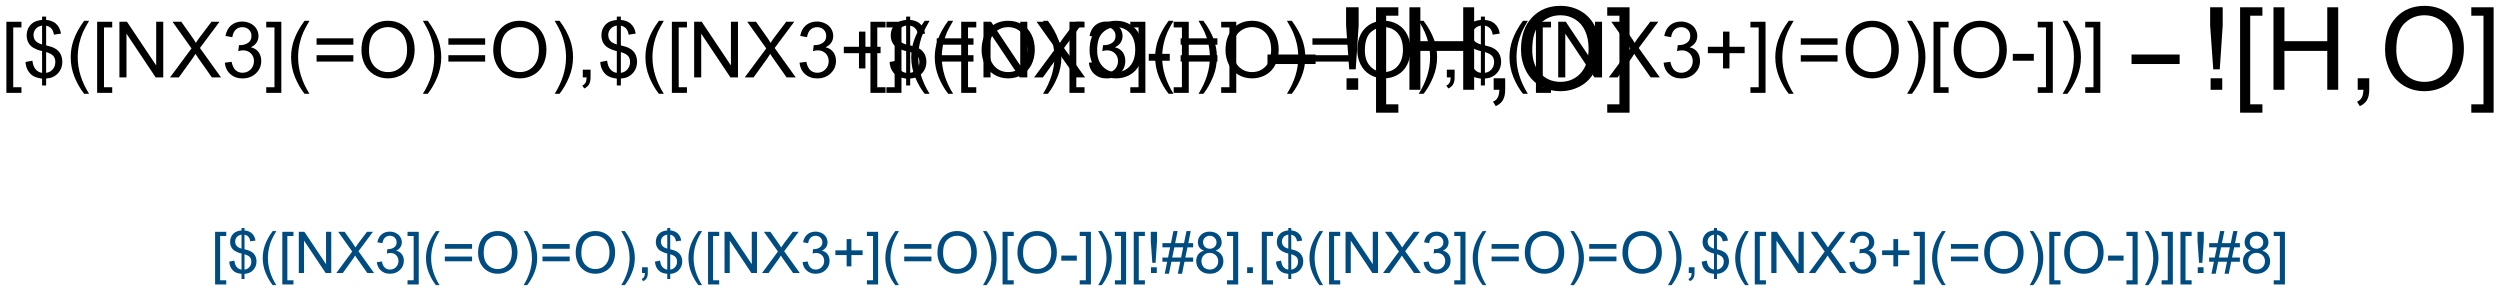 <?xml version="1.0" encoding="UTF-8"?>
<svg xmlns="http://www.w3.org/2000/svg" xmlns:xlink="http://www.w3.org/1999/xlink" width="868pt" height="101pt" viewBox="0 0 868 101" version="1.1">
<defs>
<g>
<symbol overflow="visible" id="glyph0-0">
<path style="stroke:none;" d="M 1.828 5.359 L 1.828 -19.328 L 7.062 -19.328 L 7.062 -17.359 L 4.203 -17.359 L 4.203 3.406 L 7.062 3.406 L 7.062 5.359 Z M 1.828 5.359 "/>
</symbol>
<symbol overflow="visible" id="glyph0-1">
<path style="stroke:none;" d="M 6.719 2.781 L 6.719 0.406 C 5.531 0.258 4.566 -0.004 3.828 -0.391 C 3.086 -0.773 2.445 -1.391 1.906 -2.234 C 1.363 -3.086 1.051 -4.129 0.969 -5.359 L 3.344 -5.812 C 3.531 -4.539 3.859 -3.602 4.328 -3 C 4.992 -2.156 5.789 -1.688 6.719 -1.594 L 6.719 -9.156 C 5.75 -9.332 4.754 -9.707 3.734 -10.281 C 2.973 -10.707 2.391 -11.289 1.984 -12.031 C 1.578 -12.781 1.375 -13.629 1.375 -14.578 C 1.375 -16.266 1.973 -17.633 3.172 -18.688 C 3.961 -19.383 5.145 -19.812 6.719 -19.969 L 6.719 -21.109 L 8.125 -21.109 L 8.125 -19.969 C 9.5 -19.844 10.594 -19.441 11.406 -18.766 C 12.438 -17.898 13.062 -16.719 13.281 -15.219 L 10.828 -14.844 C 10.68 -15.781 10.383 -16.492 9.938 -16.984 C 9.5 -17.484 8.895 -17.812 8.125 -17.969 L 8.125 -11.125 C 9.32 -10.82 10.113 -10.586 10.5 -10.422 C 11.238 -10.098 11.836 -9.703 12.297 -9.234 C 12.766 -8.773 13.125 -8.223 13.375 -7.578 C 13.625 -6.941 13.75 -6.25 13.75 -5.5 C 13.75 -3.852 13.223 -2.477 12.172 -1.375 C 11.129 -0.281 9.781 0.301 8.125 0.375 L 8.125 2.781 Z M 6.719 -18 C 5.801 -17.852 5.078 -17.477 4.547 -16.875 C 4.016 -16.281 3.75 -15.578 3.75 -14.766 C 3.75 -13.953 3.973 -13.273 4.422 -12.734 C 4.879 -12.191 5.645 -11.758 6.719 -11.438 Z M 8.125 -1.594 C 9.039 -1.707 9.801 -2.109 10.406 -2.797 C 11.008 -3.484 11.312 -4.332 11.312 -5.344 C 11.312 -6.195 11.098 -6.883 10.672 -7.406 C 10.242 -7.938 9.395 -8.406 8.125 -8.812 Z M 8.125 -1.594 "/>
</symbol>
<symbol overflow="visible" id="glyph0-2">
<path style="stroke:none;" d="M 6.312 5.688 C 5 4.031 3.891 2.098 2.984 -0.109 C 2.086 -2.328 1.641 -4.625 1.641 -7 C 1.641 -9.094 1.977 -11.098 2.656 -13.016 C 3.445 -15.234 4.664 -17.445 6.312 -19.656 L 8.016 -19.656 C 6.953 -17.832 6.25 -16.523 5.906 -15.734 C 5.375 -14.523 4.953 -13.258 4.641 -11.938 C 4.266 -10.301 4.078 -8.648 4.078 -6.984 C 4.078 -2.754 5.391 1.469 8.016 5.688 Z M 6.312 5.688 "/>
</symbol>
<symbol overflow="visible" id="glyph0-3">
<path style="stroke:none;" d="M 2.062 0 L 2.062 -19.328 L 4.688 -19.328 L 14.828 -4.156 L 14.828 -19.328 L 17.281 -19.328 L 17.281 0 L 14.656 0 L 4.516 -15.188 L 4.516 0 Z M 2.062 0 "/>
</symbol>
<symbol overflow="visible" id="glyph0-4">
<path style="stroke:none;" d="M 0.125 0 L 7.594 -10.078 L 1 -19.328 L 4.047 -19.328 L 7.547 -14.375 C 8.285 -13.344 8.805 -12.551 9.109 -12 C 9.535 -12.695 10.047 -13.43 10.641 -14.203 L 14.531 -19.328 L 17.312 -19.328 L 10.516 -10.219 L 17.844 0 L 14.672 0 L 9.812 -6.891 C 9.539 -7.285 9.258 -7.719 8.969 -8.188 C 8.531 -7.477 8.223 -6.992 8.047 -6.734 L 3.188 0 Z M 0.125 0 "/>
</symbol>
<symbol overflow="visible" id="glyph0-5">
<path style="stroke:none;" d="M 1.141 -5.109 L 3.5 -5.422 C 3.781 -4.078 4.242 -3.109 4.891 -2.516 C 5.547 -1.922 6.348 -1.625 7.297 -1.625 C 8.41 -1.625 9.348 -2.008 10.109 -2.781 C 10.879 -3.551 11.266 -4.508 11.266 -5.656 C 11.266 -6.75 10.91 -7.645 10.203 -8.344 C 9.492 -9.051 8.586 -9.406 7.484 -9.406 C 7.035 -9.406 6.477 -9.32 5.812 -9.156 L 6.078 -11.234 C 6.234 -11.211 6.359 -11.203 6.453 -11.203 C 7.461 -11.203 8.375 -11.461 9.188 -11.984 C 10 -12.516 10.406 -13.332 10.406 -14.438 C 10.406 -15.301 10.109 -16.02 9.516 -16.594 C 8.93 -17.164 8.172 -17.453 7.234 -17.453 C 6.316 -17.453 5.551 -17.16 4.938 -16.578 C 4.32 -16.004 3.926 -15.133 3.75 -13.969 L 1.375 -14.391 C 1.664 -15.984 2.32 -17.219 3.344 -18.094 C 4.375 -18.969 5.656 -19.406 7.188 -19.406 C 8.238 -19.406 9.207 -19.176 10.094 -18.719 C 10.988 -18.27 11.672 -17.656 12.141 -16.875 C 12.609 -16.094 12.844 -15.266 12.844 -14.391 C 12.844 -13.547 12.617 -12.781 12.172 -12.094 C 11.723 -11.414 11.055 -10.875 10.172 -10.469 C 11.316 -10.207 12.207 -9.66 12.844 -8.828 C 13.477 -7.992 13.797 -6.953 13.797 -5.703 C 13.797 -4.016 13.176 -2.582 11.938 -1.406 C 10.707 -0.238 9.156 0.344 7.281 0.344 C 5.582 0.344 4.172 -0.16 3.047 -1.172 C 1.93 -2.18 1.297 -3.492 1.141 -5.109 Z M 1.141 -5.109 "/>
</symbol>
<symbol overflow="visible" id="glyph0-6">
<path style="stroke:none;" d="M 5.75 5.359 L 0.516 5.359 L 0.516 3.406 L 3.375 3.406 L 3.375 -17.359 L 0.516 -17.359 L 0.516 -19.328 L 5.75 -19.328 Z M 5.75 5.359 "/>
</symbol>
<symbol overflow="visible" id="glyph0-7">
<path style="stroke:none;" d="M 14.266 -11.359 L 1.5 -11.359 L 1.5 -13.578 L 14.266 -13.578 Z M 14.266 -5.5 L 1.5 -5.5 L 1.5 -7.719 L 14.266 -7.719 Z M 14.266 -5.5 "/>
</symbol>
<symbol overflow="visible" id="glyph0-8">
<path style="stroke:none;" d="M 1.312 -9.406 C 1.312 -12.613 2.172 -15.125 3.891 -16.938 C 5.609 -18.758 7.832 -19.672 10.562 -19.672 C 12.344 -19.672 13.945 -19.242 15.375 -18.391 C 16.812 -17.535 17.906 -16.344 18.656 -14.812 C 19.406 -13.289 19.781 -11.566 19.781 -9.641 C 19.781 -7.68 19.383 -5.926 18.594 -4.375 C 17.812 -2.832 16.691 -1.66 15.234 -0.859 C 13.785 -0.066 12.223 0.328 10.547 0.328 C 8.723 0.328 7.094 -0.109 5.656 -0.984 C 4.227 -1.867 3.145 -3.07 2.406 -4.594 C 1.676 -6.113 1.312 -7.719 1.312 -9.406 Z M 3.938 -9.375 C 3.938 -7.039 4.562 -5.203 5.812 -3.859 C 7.07 -2.523 8.645 -1.859 10.531 -1.859 C 12.457 -1.859 14.039 -2.535 15.281 -3.891 C 16.531 -5.242 17.156 -7.164 17.156 -9.656 C 17.156 -11.227 16.891 -12.598 16.359 -13.766 C 15.828 -14.941 15.047 -15.852 14.016 -16.5 C 12.992 -17.145 11.848 -17.469 10.578 -17.469 C 8.766 -17.469 7.203 -16.844 5.891 -15.594 C 4.586 -14.352 3.938 -12.281 3.938 -9.375 Z M 3.938 -9.375 "/>
</symbol>
<symbol overflow="visible" id="glyph0-9">
<path style="stroke:none;" d="M 3.328 5.688 L 1.641 5.688 C 4.266 1.469 5.578 -2.754 5.578 -6.984 C 5.578 -8.641 5.391 -10.281 5.016 -11.906 C 4.711 -13.219 4.289 -14.484 3.75 -15.703 C 3.414 -16.492 2.711 -17.812 1.641 -19.656 L 3.328 -19.656 C 4.984 -17.445 6.207 -15.234 7 -13.016 C 7.676 -11.098 8.016 -9.094 8.016 -7 C 8.016 -4.625 7.555 -2.328 6.641 -0.109 C 5.734 2.098 4.629 4.031 3.328 5.688 Z M 3.328 5.688 "/>
</symbol>
<symbol overflow="visible" id="glyph0-10">
<path style="stroke:none;" d="M 2.406 0 L 2.406 -2.703 L 5.109 -2.703 L 5.109 0 C 5.109 0.988 4.93 1.789 4.578 2.406 C 4.223 3.02 3.664 3.492 2.906 3.828 L 2.234 2.812 C 2.742 2.594 3.113 2.27 3.344 1.844 C 3.582 1.414 3.719 0.801 3.75 0 Z M 2.406 0 "/>
</symbol>
<symbol overflow="visible" id="glyph0-11">
<path style="stroke:none;" d="M 6.766 -3.125 L 6.766 -8.422 L 1.5 -8.422 L 1.5 -10.641 L 6.766 -10.641 L 6.766 -15.906 L 9 -15.906 L 9 -10.641 L 14.266 -10.641 L 14.266 -8.422 L 9 -8.422 L 9 -3.125 Z M 6.766 -3.125 "/>
</symbol>
<symbol overflow="visible" id="glyph0-12">
<path style="stroke:none;" d="M 0.859 -5.797 L 0.859 -8.188 L 8.141 -8.188 L 8.141 -5.797 Z M 0.859 -5.797 "/>
</symbol>
<symbol overflow="visible" id="glyph1-0">
<path style="stroke:none;" d="M 4.516 -7.109 L 3.438 -22.281 L 3.438 -28.641 L 7.797 -28.641 L 7.797 -22.281 L 6.781 -7.109 Z M 3.594 0 L 3.594 -4 L 7.641 -4 L 7.641 0 Z M 3.594 0 "/>
</symbol>
<symbol overflow="visible" id="glyph1-1">
<path style="stroke:none;" d="M 2.719 7.953 L 2.719 -28.641 L 10.469 -28.641 L 10.469 -25.719 L 6.234 -25.719 L 6.234 5.047 L 10.469 5.047 L 10.469 7.953 Z M 2.719 7.953 "/>
</symbol>
<symbol overflow="visible" id="glyph1-2">
<path style="stroke:none;" d="M 3.203 0 L 3.203 -28.641 L 7 -28.641 L 7 -16.875 L 21.875 -16.875 L 21.875 -28.641 L 25.672 -28.641 L 25.672 0 L 21.875 0 L 21.875 -13.5 L 7 -13.5 L 7 0 Z M 3.203 0 "/>
</symbol>
<symbol overflow="visible" id="glyph1-3">
<path style="stroke:none;" d="M 3.562 0 L 3.562 -4 L 7.562 -4 L 7.562 0 C 7.562 1.469 7.301 2.656 6.781 3.562 C 6.258 4.469 5.43 5.172 4.297 5.672 L 3.328 4.156 C 4.066 3.832 4.609 3.352 4.953 2.719 C 5.305 2.094 5.504 1.188 5.547 0 Z M 3.562 0 "/>
</symbol>
<symbol overflow="visible" id="glyph1-4">
<path style="stroke:none;" d="M 1.938 -13.953 C 1.938 -18.703 3.211 -22.422 5.766 -25.109 C 8.316 -27.797 11.609 -29.141 15.641 -29.141 C 18.285 -29.141 20.672 -28.508 22.797 -27.25 C 24.922 -25.988 26.535 -24.227 27.641 -21.969 C 28.754 -19.707 29.312 -17.145 29.312 -14.281 C 29.312 -11.375 28.723 -8.773 27.547 -6.484 C 26.379 -4.191 24.723 -2.457 22.578 -1.281 C 20.43 -0.102 18.113 0.484 15.625 0.484 C 12.926 0.484 10.516 -0.164 8.391 -1.469 C 6.273 -2.77 4.672 -4.547 3.578 -6.797 C 2.484 -9.047 1.938 -11.43 1.938 -13.953 Z M 5.844 -13.891 C 5.844 -10.441 6.77 -7.723 8.625 -5.734 C 10.477 -3.742 12.805 -2.75 15.609 -2.75 C 18.461 -2.75 20.805 -3.75 22.641 -5.75 C 24.484 -7.758 25.406 -10.609 25.406 -14.297 C 25.406 -16.629 25.008 -18.664 24.219 -20.406 C 23.438 -22.145 22.285 -23.488 20.766 -24.438 C 19.254 -25.395 17.555 -25.875 15.672 -25.875 C 12.984 -25.875 10.672 -24.953 8.734 -23.109 C 6.805 -21.273 5.844 -18.203 5.844 -13.891 Z M 5.844 -13.891 "/>
</symbol>
<symbol overflow="visible" id="glyph1-5">
<path style="stroke:none;" d="M 8.516 7.953 L 0.766 7.953 L 0.766 5.047 L 5 5.047 L 5 -25.719 L 0.766 -25.719 L 0.766 -28.641 L 8.516 -28.641 Z M 8.516 7.953 "/>
</symbol>
<symbol overflow="visible" id="glyph2-0">
<path style="stroke:none;" d="M 1.359 3.969 L 1.359 -14.312 L 5.234 -14.312 L 5.234 -12.859 L 3.109 -12.859 L 3.109 2.516 L 5.234 2.516 L 5.234 3.969 Z M 1.359 3.969 "/>
</symbol>
<symbol overflow="visible" id="glyph2-1">
<path style="stroke:none;" d="M 4.984 2.062 L 4.984 0.297 C 4.098 0.191 3.379 0 2.828 -0.281 C 2.285 -0.57 1.812 -1.031 1.406 -1.656 C 1.008 -2.289 0.781 -3.062 0.719 -3.969 L 2.484 -4.312 C 2.617 -3.363 2.859 -2.672 3.203 -2.234 C 3.703 -1.609 4.297 -1.258 4.984 -1.188 L 4.984 -6.781 C 4.254 -6.914 3.516 -7.195 2.766 -7.625 C 2.203 -7.938 1.77 -8.367 1.469 -8.922 C 1.164 -9.473 1.016 -10.098 1.016 -10.797 C 1.016 -12.047 1.457 -13.062 2.344 -13.844 C 2.938 -14.363 3.816 -14.68 4.984 -14.797 L 4.984 -15.641 L 6.016 -15.641 L 6.016 -14.797 C 7.035 -14.703 7.848 -14.398 8.453 -13.891 C 9.211 -13.254 9.672 -12.379 9.828 -11.266 L 8.016 -11 C 7.91 -11.688 7.691 -12.211 7.359 -12.578 C 7.035 -12.953 6.586 -13.195 6.016 -13.312 L 6.016 -8.25 C 6.898 -8.02 7.488 -7.844 7.781 -7.719 C 8.32 -7.477 8.766 -7.188 9.109 -6.844 C 9.453 -6.5 9.719 -6.086 9.906 -5.609 C 10.094 -5.141 10.188 -4.629 10.188 -4.078 C 10.188 -2.859 9.797 -1.836 9.016 -1.016 C 8.242 -0.203 7.242 0.227 6.016 0.281 L 6.016 2.062 Z M 4.984 -13.328 C 4.297 -13.223 3.754 -12.945 3.359 -12.5 C 2.973 -12.062 2.781 -11.539 2.781 -10.938 C 2.781 -10.344 2.945 -9.844 3.281 -9.438 C 3.613 -9.031 4.18 -8.707 4.984 -8.469 Z M 6.016 -1.188 C 6.703 -1.27 7.266 -1.562 7.703 -2.062 C 8.148 -2.57 8.375 -3.203 8.375 -3.953 C 8.375 -4.586 8.219 -5.098 7.906 -5.484 C 7.594 -5.879 6.961 -6.227 6.016 -6.531 Z M 6.016 -1.188 "/>
</symbol>
<symbol overflow="visible" id="glyph2-2">
<path style="stroke:none;" d="M 4.672 4.203 C 3.703 2.984 2.883 1.555 2.219 -0.078 C 1.551 -1.723 1.219 -3.426 1.219 -5.188 C 1.219 -6.738 1.469 -8.223 1.969 -9.641 C 2.551 -11.285 3.453 -12.926 4.672 -14.562 L 5.938 -14.562 C 5.145 -13.207 4.625 -12.238 4.375 -11.656 C 3.977 -10.758 3.664 -9.82 3.438 -8.844 C 3.156 -7.625 3.016 -6.398 3.016 -5.172 C 3.016 -2.047 3.988 1.078 5.938 4.203 Z M 4.672 4.203 "/>
</symbol>
<symbol overflow="visible" id="glyph2-3">
<path style="stroke:none;" d="M 1.531 0 L 1.531 -14.312 L 3.469 -14.312 L 10.984 -3.078 L 10.984 -14.312 L 12.797 -14.312 L 12.797 0 L 10.859 0 L 3.344 -11.25 L 3.344 0 Z M 1.531 0 "/>
</symbol>
<symbol overflow="visible" id="glyph2-4">
<path style="stroke:none;" d="M 0.094 0 L 5.625 -7.469 L 0.75 -14.312 L 3 -14.312 L 5.594 -10.641 C 6.133 -9.879 6.52 -9.297 6.75 -8.891 C 7.07 -9.41 7.445 -9.953 7.875 -10.516 L 10.766 -14.312 L 12.828 -14.312 L 7.797 -7.562 L 13.219 0 L 10.875 0 L 7.266 -5.109 C 7.066 -5.398 6.859 -5.719 6.641 -6.062 C 6.316 -5.539 6.086 -5.18 5.953 -4.984 L 2.359 0 Z M 0.094 0 "/>
</symbol>
<symbol overflow="visible" id="glyph2-5">
<path style="stroke:none;" d="M 0.844 -3.781 L 2.594 -4.016 C 2.801 -3.016 3.145 -2.297 3.625 -1.859 C 4.113 -1.422 4.707 -1.203 5.406 -1.203 C 6.227 -1.203 6.922 -1.488 7.484 -2.062 C 8.055 -2.633 8.344 -3.344 8.344 -4.188 C 8.344 -5 8.078 -5.664 7.547 -6.188 C 7.023 -6.707 6.359 -6.969 5.547 -6.969 C 5.211 -6.969 4.801 -6.906 4.312 -6.781 L 4.5 -8.328 C 4.613 -8.305 4.707 -8.297 4.781 -8.297 C 5.531 -8.297 6.203 -8.488 6.797 -8.875 C 7.398 -9.27 7.703 -9.875 7.703 -10.688 C 7.703 -11.332 7.484 -11.867 7.047 -12.297 C 6.609 -12.723 6.047 -12.938 5.359 -12.938 C 4.68 -12.938 4.113 -12.719 3.656 -12.281 C 3.195 -11.852 2.906 -11.211 2.781 -10.359 L 1.016 -10.672 C 1.234 -11.848 1.723 -12.758 2.484 -13.406 C 3.242 -14.051 4.191 -14.375 5.328 -14.375 C 6.109 -14.375 6.828 -14.207 7.484 -13.875 C 8.141 -13.539 8.641 -13.082 8.984 -12.5 C 9.336 -11.914 9.516 -11.301 9.516 -10.656 C 9.516 -10.039 9.348 -9.477 9.016 -8.969 C 8.68 -8.457 8.191 -8.051 7.547 -7.75 C 8.391 -7.562 9.047 -7.156 9.516 -6.531 C 9.984 -5.914 10.219 -5.148 10.219 -4.234 C 10.219 -2.984 9.758 -1.922 8.844 -1.047 C 7.938 -0.18 6.785 0.25 5.391 0.25 C 4.129 0.25 3.082 -0.125 2.25 -0.875 C 1.426 -1.625 0.957 -2.594 0.844 -3.781 Z M 0.844 -3.781 "/>
</symbol>
<symbol overflow="visible" id="glyph2-6">
<path style="stroke:none;" d="M 4.266 3.969 L 0.375 3.969 L 0.375 2.516 L 2.5 2.516 L 2.5 -12.859 L 0.375 -12.859 L 0.375 -14.312 L 4.266 -14.312 Z M 4.266 3.969 "/>
</symbol>
<symbol overflow="visible" id="glyph2-7">
<path style="stroke:none;" d="M 10.562 -8.422 L 1.109 -8.422 L 1.109 -10.062 L 10.562 -10.062 Z M 10.562 -4.078 L 1.109 -4.078 L 1.109 -5.719 L 10.562 -5.719 Z M 10.562 -4.078 "/>
</symbol>
<symbol overflow="visible" id="glyph2-8">
<path style="stroke:none;" d="M 0.969 -6.969 C 0.969 -9.344 1.602 -11.203 2.875 -12.547 C 4.156 -13.898 5.805 -14.578 7.828 -14.578 C 9.148 -14.578 10.336 -14.258 11.391 -13.625 C 12.453 -12.988 13.258 -12.102 13.812 -10.969 C 14.375 -9.844 14.656 -8.566 14.656 -7.141 C 14.656 -5.691 14.363 -4.395 13.781 -3.25 C 13.195 -2.102 12.363 -1.234 11.281 -0.641 C 10.207 -0.047 9.051 0.25 7.812 0.25 C 6.469 0.25 5.266 -0.07 4.203 -0.719 C 3.141 -1.375 2.332 -2.266 1.781 -3.391 C 1.238 -4.523 0.969 -5.719 0.969 -6.969 Z M 2.922 -6.938 C 2.922 -5.219 3.383 -3.859 4.312 -2.859 C 5.238 -1.867 6.398 -1.375 7.797 -1.375 C 9.223 -1.375 10.395 -1.875 11.312 -2.875 C 12.238 -3.883 12.703 -5.312 12.703 -7.156 C 12.703 -8.312 12.504 -9.32 12.109 -10.188 C 11.723 -11.062 11.148 -11.738 10.391 -12.219 C 9.629 -12.695 8.773 -12.938 7.828 -12.938 C 6.492 -12.938 5.344 -12.473 4.375 -11.547 C 3.406 -10.629 2.922 -9.094 2.922 -6.938 Z M 2.922 -6.938 "/>
</symbol>
<symbol overflow="visible" id="glyph2-9">
<path style="stroke:none;" d="M 2.469 4.203 L 1.219 4.203 C 3.156 1.078 4.125 -2.047 4.125 -5.172 C 4.125 -6.398 3.988 -7.613 3.719 -8.812 C 3.488 -9.789 3.176 -10.727 2.781 -11.625 C 2.531 -12.219 2.008 -13.195 1.219 -14.562 L 2.469 -14.562 C 3.695 -12.926 4.602 -11.285 5.188 -9.641 C 5.688 -8.223 5.938 -6.738 5.938 -5.188 C 5.938 -3.426 5.598 -1.723 4.922 -0.078 C 4.254 1.555 3.438 2.984 2.469 4.203 Z M 2.469 4.203 "/>
</symbol>
<symbol overflow="visible" id="glyph2-10">
<path style="stroke:none;" d="M 1.781 0 L 1.781 -2 L 3.781 -2 L 3.781 0 C 3.781 0.738 3.648 1.332 3.391 1.781 C 3.129 2.238 2.719 2.586 2.156 2.828 L 1.656 2.078 C 2.031 1.922 2.305 1.68 2.484 1.359 C 2.66 1.047 2.758 0.594 2.781 0 Z M 1.781 0 "/>
</symbol>
<symbol overflow="visible" id="glyph2-11">
<path style="stroke:none;" d="M 5.016 -2.312 L 5.016 -6.234 L 1.109 -6.234 L 1.109 -7.875 L 5.016 -7.875 L 5.016 -11.781 L 6.672 -11.781 L 6.672 -7.875 L 10.562 -7.875 L 10.562 -6.234 L 6.672 -6.234 L 6.672 -2.312 Z M 5.016 -2.312 "/>
</symbol>
<symbol overflow="visible" id="glyph2-12">
<path style="stroke:none;" d="M 0.641 -4.297 L 0.641 -6.062 L 6.031 -6.062 L 6.031 -4.297 Z M 0.641 -4.297 "/>
</symbol>
<symbol overflow="visible" id="glyph2-13">
<path style="stroke:none;" d="M 2.25 -3.562 L 1.719 -11.141 L 1.719 -14.312 L 3.891 -14.312 L 3.891 -11.141 L 3.391 -3.562 Z M 1.797 0 L 1.797 -2 L 3.812 -2 L 3.812 0 Z M 1.797 0 "/>
</symbol>
<symbol overflow="visible" id="glyph2-14">
<path style="stroke:none;" d="M 1 0.25 L 1.859 -3.922 L 0.203 -3.922 L 0.203 -5.375 L 2.156 -5.375 L 2.875 -8.922 L 0.203 -8.922 L 0.203 -10.375 L 3.172 -10.375 L 4.016 -14.562 L 5.484 -14.562 L 4.625 -10.375 L 7.703 -10.375 L 8.562 -14.562 L 10.031 -14.562 L 9.188 -10.375 L 10.875 -10.375 L 10.875 -8.922 L 8.891 -8.922 L 8.156 -5.375 L 10.875 -5.375 L 10.875 -3.922 L 7.859 -3.922 L 7.016 0.25 L 5.547 0.25 L 6.391 -3.922 L 3.328 -3.922 L 2.469 0.25 Z M 3.609 -5.375 L 6.688 -5.375 L 7.406 -8.922 L 4.344 -8.922 Z M 3.609 -5.375 "/>
</symbol>
<symbol overflow="visible" id="glyph2-15">
<path style="stroke:none;" d="M 3.531 -7.766 C 2.801 -8.035 2.258 -8.414 1.906 -8.906 C 1.562 -9.406 1.391 -10 1.391 -10.688 C 1.391 -11.727 1.766 -12.602 2.516 -13.312 C 3.266 -14.02 4.258 -14.375 5.5 -14.375 C 6.75 -14.375 7.754 -14.008 8.516 -13.281 C 9.273 -12.562 9.656 -11.68 9.656 -10.641 C 9.656 -9.973 9.477 -9.395 9.125 -8.906 C 8.781 -8.414 8.254 -8.035 7.547 -7.766 C 8.43 -7.473 9.102 -7.008 9.562 -6.375 C 10.02 -5.738 10.25 -4.977 10.25 -4.094 C 10.25 -2.863 9.812 -1.832 8.938 -1 C 8.07 -0.164 6.938 0.25 5.531 0.25 C 4.113 0.25 2.973 -0.164 2.109 -1 C 1.242 -1.844 0.812 -2.891 0.812 -4.141 C 0.812 -5.066 1.047 -5.844 1.516 -6.469 C 1.992 -7.102 2.664 -7.535 3.531 -7.766 Z M 3.188 -10.75 C 3.188 -10.07 3.406 -9.516 3.844 -9.078 C 4.281 -8.648 4.844 -8.438 5.531 -8.438 C 6.207 -8.438 6.766 -8.648 7.203 -9.078 C 7.641 -9.504 7.859 -10.023 7.859 -10.641 C 7.859 -11.285 7.633 -11.828 7.188 -12.266 C 6.738 -12.711 6.18 -12.938 5.516 -12.938 C 4.848 -12.938 4.289 -12.719 3.844 -12.281 C 3.406 -11.852 3.188 -11.344 3.188 -10.75 Z M 2.625 -4.125 C 2.625 -3.625 2.738 -3.141 2.969 -2.672 C 3.207 -2.203 3.562 -1.836 4.031 -1.578 C 4.5 -1.328 5.004 -1.203 5.547 -1.203 C 6.391 -1.203 7.082 -1.473 7.625 -2.016 C 8.176 -2.555 8.453 -3.242 8.453 -4.078 C 8.453 -4.922 8.172 -5.617 7.609 -6.172 C 7.047 -6.723 6.336 -7 5.484 -7 C 4.66 -7 3.977 -6.723 3.438 -6.172 C 2.895 -5.629 2.625 -4.945 2.625 -4.125 Z M 2.625 -4.125 "/>
</symbol>
<symbol overflow="visible" id="glyph2-16">
<path style="stroke:none;" d="M 1.812 0 L 1.812 -2 L 3.812 -2 L 3.812 0 Z M 1.812 0 "/>
</symbol>
</g>
</defs>
<g id="surface1764">
<rect x="0" y="0" width="868" height="101" style="fill:rgb(100%,100%,100%);fill-opacity:1;stroke:none;"/>
<g style="fill:rgb(0%,0%,0%);fill-opacity:1;">
  <use xlink:href="#glyph0-0" x="0.391" y="26.883"/>
  <use xlink:href="#glyph0-1" x="7.892" y="26.883"/>
  <use xlink:href="#glyph0-2" x="22.908" y="26.883"/>
  <use xlink:href="#glyph0-0" x="31.899" y="26.883"/>
  <use xlink:href="#glyph0-3" x="39.401" y="26.883"/>
  <use xlink:href="#glyph0-4" x="58.899" y="26.883"/>
  <use xlink:href="#glyph0-5" x="76.908" y="26.883"/>
  <use xlink:href="#glyph0-6" x="91.924" y="26.883"/>
  <use xlink:href="#glyph0-2" x="99.426" y="26.883"/>
  <use xlink:href="#glyph0-7" x="108.417" y="26.883"/>
  <use xlink:href="#glyph0-8" x="124.185" y="26.883"/>
  <use xlink:href="#glyph0-9" x="145.186" y="26.883"/>
  <use xlink:href="#glyph0-7" x="154.177" y="26.883"/>
  <use xlink:href="#glyph0-8" x="169.945" y="26.883"/>
  <use xlink:href="#glyph0-9" x="190.946" y="26.883"/>
  <use xlink:href="#glyph0-10" x="199.938" y="26.883"/>
  <use xlink:href="#glyph0-1" x="207.439" y="26.883"/>
  <use xlink:href="#glyph0-2" x="222.455" y="26.883"/>
  <use xlink:href="#glyph0-0" x="231.446" y="26.883"/>
  <use xlink:href="#glyph0-3" x="238.948" y="26.883"/>
  <use xlink:href="#glyph0-4" x="258.446" y="26.883"/>
  <use xlink:href="#glyph0-5" x="276.455" y="26.883"/>
  <use xlink:href="#glyph0-11" x="291.471" y="26.883"/>
  <use xlink:href="#glyph0-6" x="307.239" y="26.883"/>
  <use xlink:href="#glyph0-2" x="314.74" y="26.883"/>
  <use xlink:href="#glyph0-7" x="323.731" y="26.883"/>
  <use xlink:href="#glyph0-8" x="339.499" y="26.883"/>
  <use xlink:href="#glyph0-9" x="360.5" y="26.883"/>
  <use xlink:href="#glyph0-0" x="369.492" y="26.883"/>
  <use xlink:href="#glyph0-8" x="376.993" y="26.883"/>
  <use xlink:href="#glyph0-12" x="397.995" y="26.883"/>
  <use xlink:href="#glyph0-6" x="406.986" y="26.883"/>
  <use xlink:href="#glyph0-9" x="414.487" y="26.883"/>
  <use xlink:href="#glyph0-6" x="423.479" y="26.883"/>
</g>
<g style="fill:rgb(0%,0%,0%);fill-opacity:1;">
  <use xlink:href="#glyph1-0" x="463.926" y="31.172"/>
  <use xlink:href="#glyph1-1" x="475.039" y="31.172"/>
  <use xlink:href="#glyph1-2" x="486.152" y="31.172"/>
  <use xlink:href="#glyph1-3" x="515.039" y="31.172"/>
  <use xlink:href="#glyph1-4" x="526.152" y="31.172"/>
  <use xlink:href="#glyph1-5" x="557.266" y="31.172"/>
</g>
<g style="fill:rgb(0%,0%,0%);fill-opacity:1;">
  <use xlink:href="#glyph0-0" x="300.391" y="26.883"/>
  <use xlink:href="#glyph0-1" x="307.892" y="26.883"/>
  <use xlink:href="#glyph0-2" x="322.908" y="26.883"/>
  <use xlink:href="#glyph0-0" x="331.899" y="26.883"/>
  <use xlink:href="#glyph0-3" x="339.401" y="26.883"/>
  <use xlink:href="#glyph0-4" x="358.899" y="26.883"/>
  <use xlink:href="#glyph0-5" x="376.908" y="26.883"/>
  <use xlink:href="#glyph0-6" x="391.924" y="26.883"/>
  <use xlink:href="#glyph0-2" x="399.426" y="26.883"/>
  <use xlink:href="#glyph0-7" x="408.417" y="26.883"/>
  <use xlink:href="#glyph0-8" x="424.185" y="26.883"/>
  <use xlink:href="#glyph0-9" x="445.186" y="26.883"/>
  <use xlink:href="#glyph0-7" x="454.177" y="26.883"/>
  <use xlink:href="#glyph0-8" x="469.945" y="26.883"/>
  <use xlink:href="#glyph0-9" x="490.946" y="26.883"/>
  <use xlink:href="#glyph0-10" x="499.938" y="26.883"/>
  <use xlink:href="#glyph0-1" x="507.439" y="26.883"/>
  <use xlink:href="#glyph0-2" x="522.455" y="26.883"/>
  <use xlink:href="#glyph0-0" x="531.446" y="26.883"/>
  <use xlink:href="#glyph0-3" x="538.948" y="26.883"/>
  <use xlink:href="#glyph0-4" x="558.446" y="26.883"/>
  <use xlink:href="#glyph0-5" x="576.455" y="26.883"/>
  <use xlink:href="#glyph0-11" x="591.471" y="26.883"/>
  <use xlink:href="#glyph0-6" x="607.239" y="26.883"/>
  <use xlink:href="#glyph0-2" x="614.74" y="26.883"/>
  <use xlink:href="#glyph0-7" x="623.731" y="26.883"/>
  <use xlink:href="#glyph0-8" x="639.499" y="26.883"/>
  <use xlink:href="#glyph0-9" x="660.5" y="26.883"/>
  <use xlink:href="#glyph0-0" x="669.492" y="26.883"/>
  <use xlink:href="#glyph0-8" x="676.993" y="26.883"/>
  <use xlink:href="#glyph0-12" x="697.995" y="26.883"/>
  <use xlink:href="#glyph0-6" x="706.986" y="26.883"/>
  <use xlink:href="#glyph0-9" x="714.487" y="26.883"/>
  <use xlink:href="#glyph0-6" x="723.479" y="26.883"/>
</g>
<g style="fill:rgb(0%,0%,0%);fill-opacity:1;">
  <use xlink:href="#glyph1-0" x="763.926" y="31.172"/>
  <use xlink:href="#glyph1-1" x="775.039" y="31.172"/>
  <use xlink:href="#glyph1-2" x="786.152" y="31.172"/>
  <use xlink:href="#glyph1-3" x="815.039" y="31.172"/>
  <use xlink:href="#glyph1-4" x="826.152" y="31.172"/>
  <use xlink:href="#glyph1-5" x="857.266" y="31.172"/>
</g>
<path style="fill:none;stroke-width:0.033;stroke-linecap:butt;stroke-linejoin:miter;stroke:rgb(0%,0%,0%);stroke-opacity:1;stroke-miterlimit:10;" d="M 0.235 0 L 0.402 0 " transform="matrix(100,0,0,100,416.574,20.578)"/>
<path style="fill:none;stroke-width:0.033;stroke-linecap:butt;stroke-linejoin:miter;stroke:rgb(0%,0%,0%);stroke-opacity:1;stroke-miterlimit:10;" d="M 3.235 0 L 3.402 0 " transform="matrix(100,0,0,100,416.574,20.578)"/>
<g style="fill:rgb(0%,30%,50%);fill-opacity:1;">
  <use xlink:href="#glyph2-0" x="73.32" y="94.797"/>
  <use xlink:href="#glyph2-1" x="78.877" y="94.797"/>
  <use xlink:href="#glyph2-2" x="90" y="94.797"/>
  <use xlink:href="#glyph2-0" x="96.66" y="94.797"/>
  <use xlink:href="#glyph2-3" x="102.217" y="94.797"/>
  <use xlink:href="#glyph2-4" x="116.66" y="94.797"/>
  <use xlink:href="#glyph2-5" x="130" y="94.797"/>
  <use xlink:href="#glyph2-6" x="141.123" y="94.797"/>
  <use xlink:href="#glyph2-2" x="146.68" y="94.797"/>
  <use xlink:href="#glyph2-7" x="153.34" y="94.797"/>
  <use xlink:href="#glyph2-8" x="165.02" y="94.797"/>
  <use xlink:href="#glyph2-9" x="180.576" y="94.797"/>
  <use xlink:href="#glyph2-7" x="187.236" y="94.797"/>
  <use xlink:href="#glyph2-8" x="198.916" y="94.797"/>
  <use xlink:href="#glyph2-9" x="214.473" y="94.797"/>
  <use xlink:href="#glyph2-10" x="221.133" y="94.797"/>
  <use xlink:href="#glyph2-1" x="226.689" y="94.797"/>
  <use xlink:href="#glyph2-2" x="237.812" y="94.797"/>
  <use xlink:href="#glyph2-0" x="244.473" y="94.797"/>
  <use xlink:href="#glyph2-3" x="250.029" y="94.797"/>
  <use xlink:href="#glyph2-4" x="264.473" y="94.797"/>
  <use xlink:href="#glyph2-5" x="277.812" y="94.797"/>
  <use xlink:href="#glyph2-11" x="288.936" y="94.797"/>
  <use xlink:href="#glyph2-6" x="300.615" y="94.797"/>
  <use xlink:href="#glyph2-2" x="306.172" y="94.797"/>
  <use xlink:href="#glyph2-7" x="312.832" y="94.797"/>
  <use xlink:href="#glyph2-8" x="324.512" y="94.797"/>
  <use xlink:href="#glyph2-9" x="340.068" y="94.797"/>
  <use xlink:href="#glyph2-0" x="346.729" y="94.797"/>
  <use xlink:href="#glyph2-8" x="352.285" y="94.797"/>
  <use xlink:href="#glyph2-12" x="367.842" y="94.797"/>
  <use xlink:href="#glyph2-6" x="374.502" y="94.797"/>
  <use xlink:href="#glyph2-9" x="380.059" y="94.797"/>
  <use xlink:href="#glyph2-6" x="386.719" y="94.797"/>
  <use xlink:href="#glyph2-0" x="392.275" y="94.797"/>
  <use xlink:href="#glyph2-13" x="397.832" y="94.797"/>
  <use xlink:href="#glyph2-14" x="403.389" y="94.797"/>
  <use xlink:href="#glyph2-15" x="414.512" y="94.797"/>
  <use xlink:href="#glyph2-6" x="425.635" y="94.797"/>
  <use xlink:href="#glyph2-16" x="431.191" y="94.797"/>
  <use xlink:href="#glyph2-0" x="436.748" y="94.797"/>
  <use xlink:href="#glyph2-1" x="442.305" y="94.797"/>
  <use xlink:href="#glyph2-2" x="453.428" y="94.797"/>
  <use xlink:href="#glyph2-0" x="460.088" y="94.797"/>
  <use xlink:href="#glyph2-3" x="465.645" y="94.797"/>
  <use xlink:href="#glyph2-4" x="480.088" y="94.797"/>
  <use xlink:href="#glyph2-5" x="493.428" y="94.797"/>
  <use xlink:href="#glyph2-6" x="504.551" y="94.797"/>
  <use xlink:href="#glyph2-2" x="510.107" y="94.797"/>
  <use xlink:href="#glyph2-7" x="516.768" y="94.797"/>
  <use xlink:href="#glyph2-8" x="528.447" y="94.797"/>
  <use xlink:href="#glyph2-9" x="544.004" y="94.797"/>
  <use xlink:href="#glyph2-7" x="550.664" y="94.797"/>
  <use xlink:href="#glyph2-8" x="562.344" y="94.797"/>
  <use xlink:href="#glyph2-9" x="577.9" y="94.797"/>
  <use xlink:href="#glyph2-10" x="584.561" y="94.797"/>
  <use xlink:href="#glyph2-1" x="590.117" y="94.797"/>
  <use xlink:href="#glyph2-2" x="601.24" y="94.797"/>
  <use xlink:href="#glyph2-0" x="607.9" y="94.797"/>
  <use xlink:href="#glyph2-3" x="613.457" y="94.797"/>
  <use xlink:href="#glyph2-4" x="627.9" y="94.797"/>
  <use xlink:href="#glyph2-5" x="641.24" y="94.797"/>
  <use xlink:href="#glyph2-11" x="652.363" y="94.797"/>
  <use xlink:href="#glyph2-6" x="664.043" y="94.797"/>
  <use xlink:href="#glyph2-2" x="669.6" y="94.797"/>
  <use xlink:href="#glyph2-7" x="676.26" y="94.797"/>
  <use xlink:href="#glyph2-8" x="687.939" y="94.797"/>
  <use xlink:href="#glyph2-9" x="703.496" y="94.797"/>
  <use xlink:href="#glyph2-0" x="710.156" y="94.797"/>
  <use xlink:href="#glyph2-8" x="715.713" y="94.797"/>
  <use xlink:href="#glyph2-12" x="731.27" y="94.797"/>
  <use xlink:href="#glyph2-6" x="737.93" y="94.797"/>
  <use xlink:href="#glyph2-9" x="743.486" y="94.797"/>
  <use xlink:href="#glyph2-6" x="750.146" y="94.797"/>
  <use xlink:href="#glyph2-0" x="755.703" y="94.797"/>
  <use xlink:href="#glyph2-13" x="761.26" y="94.797"/>
  <use xlink:href="#glyph2-14" x="766.816" y="94.797"/>
  <use xlink:href="#glyph2-15" x="777.939" y="94.797"/>
  <use xlink:href="#glyph2-6" x="789.062" y="94.797"/>
</g>
</g>
</svg>
